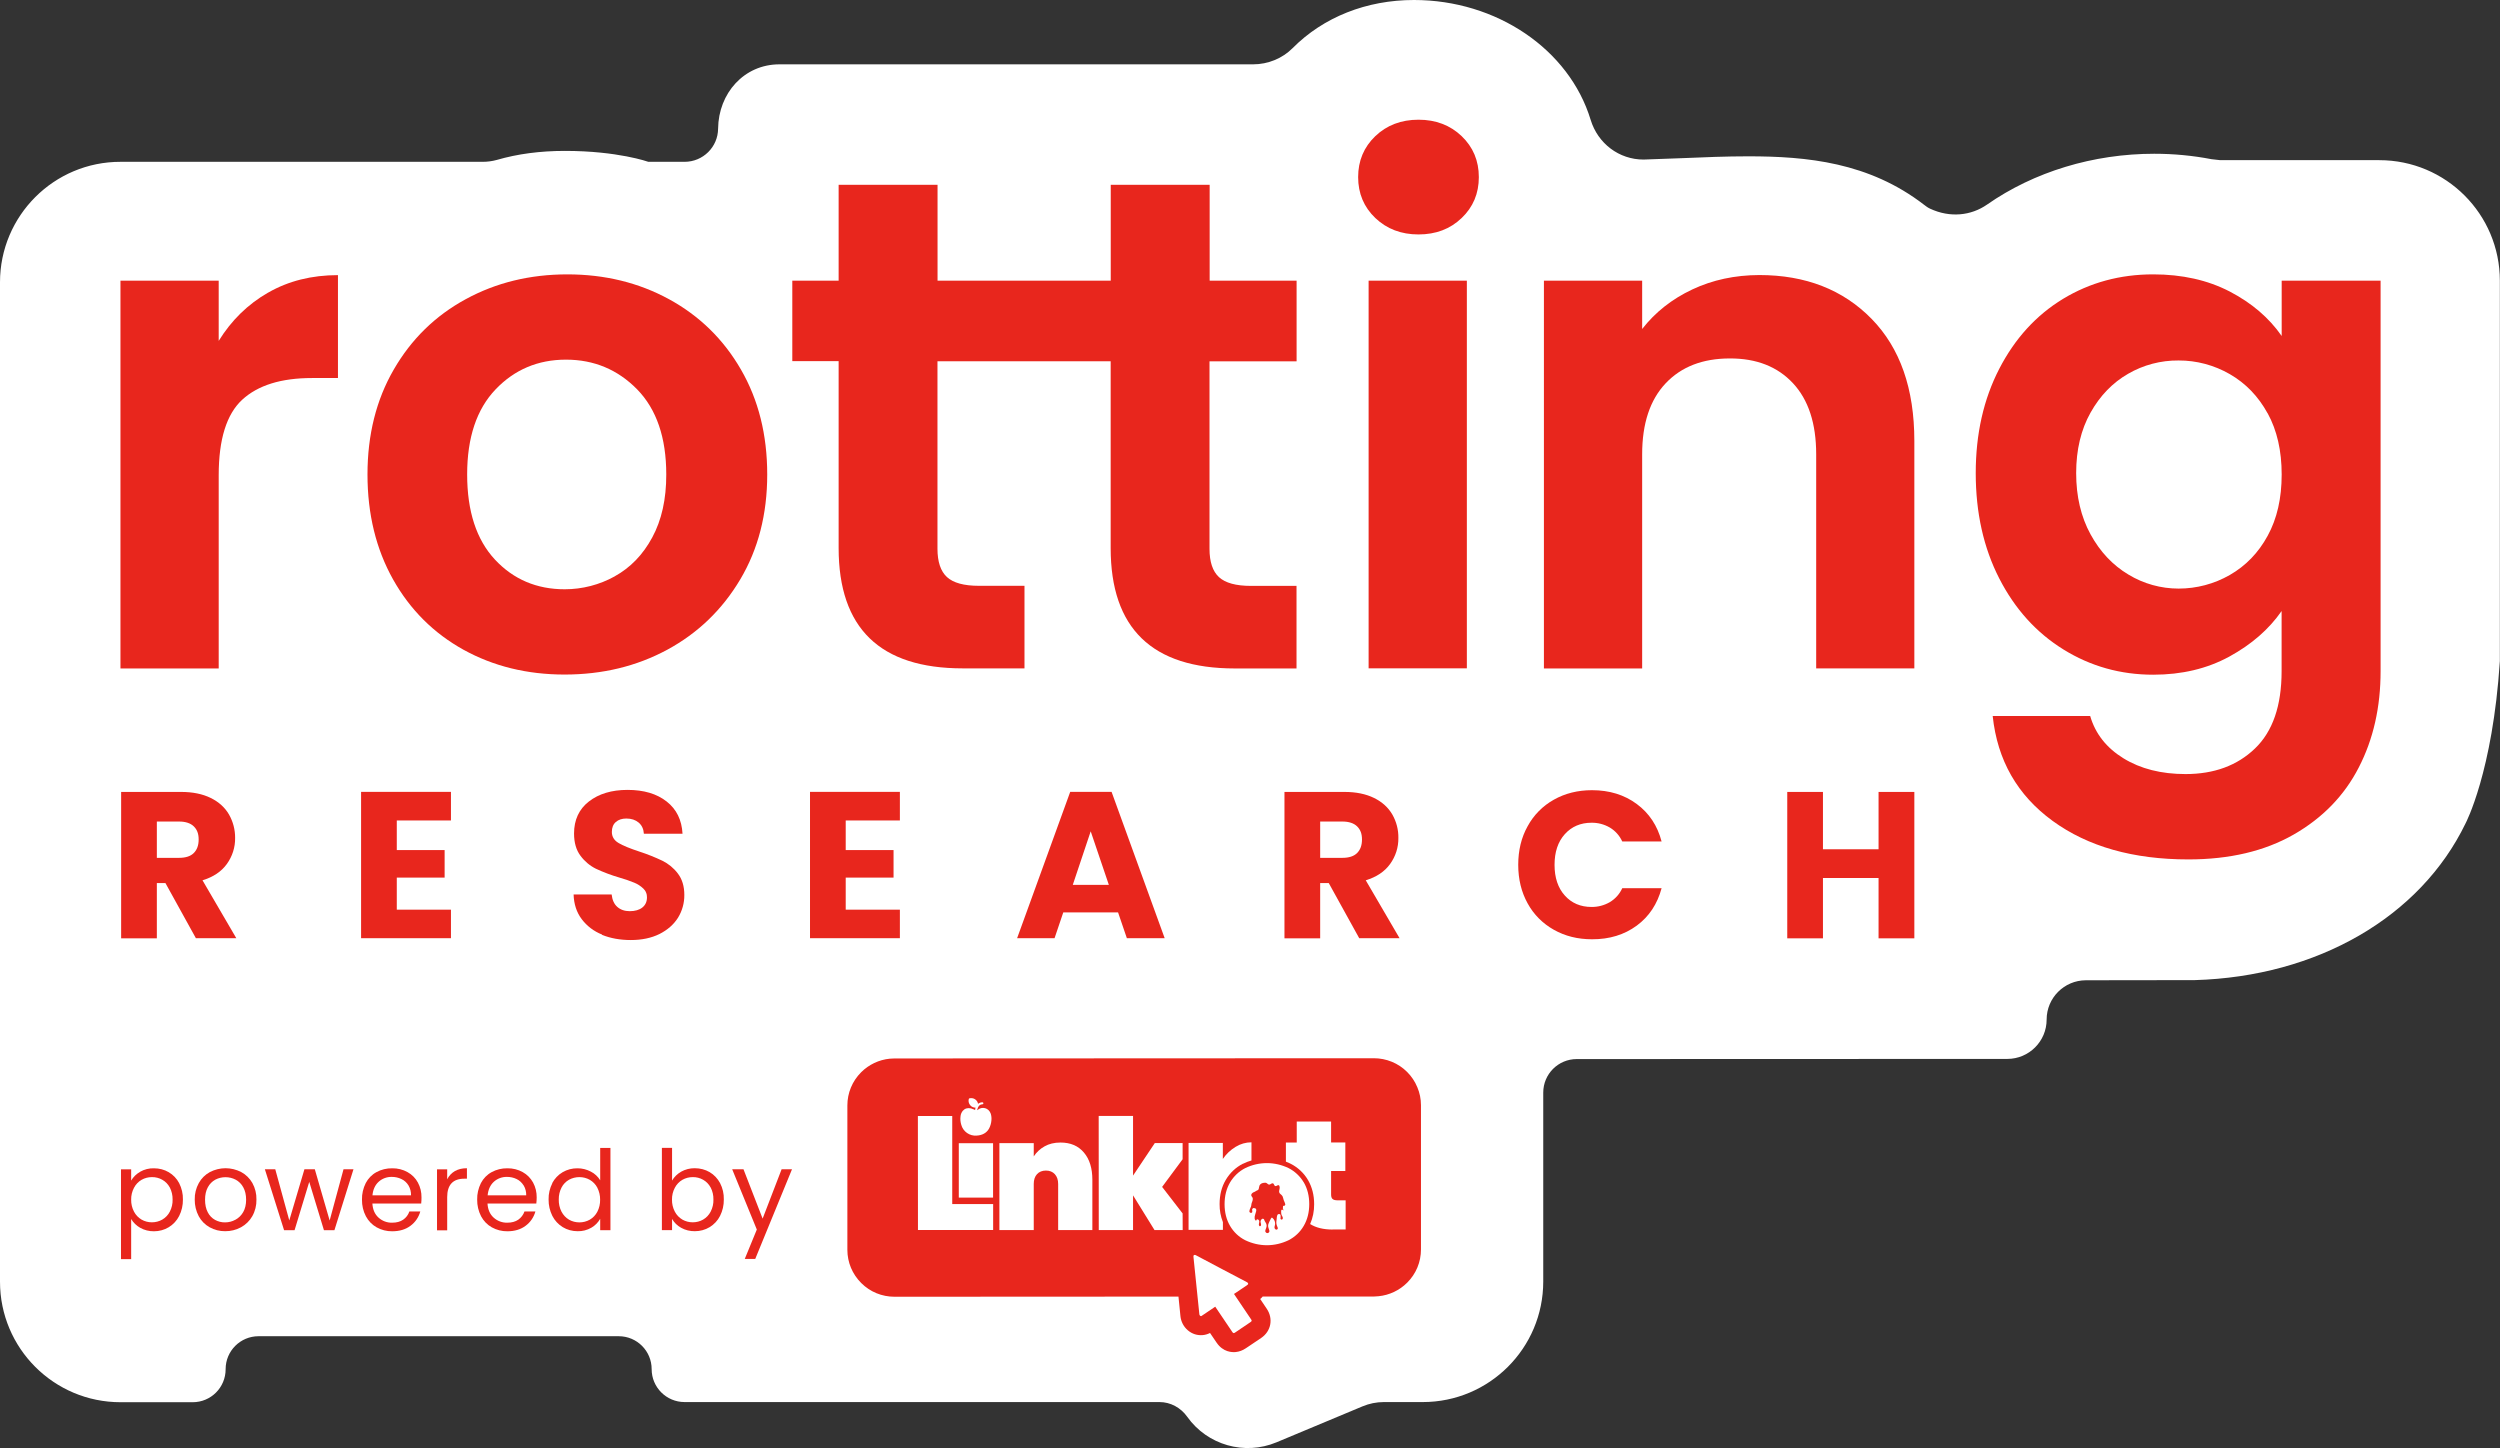 <?xml version="1.0" encoding="UTF-8"?>
<svg id="Layer_2" data-name="Layer 2" xmlns="http://www.w3.org/2000/svg" viewBox="0 0 331.85 192.21">
  <rect x="0" y="0" width="331.85" height="192.21" fill="#333333" stroke="none"/>
  <defs>
    <style>
      .cls-1 {
        fill: #fff;
      }

      .cls-2 {
        fill: #e8261d;
      }
    </style>
  </defs>
  <g id="Layer_1-2" data-name="Layer 1">
    <g>
      <path class="cls-1" d="M315.85,21.26h-21.14s-1.16-.13-1.16-.13c-2.48-.48-5.04-.72-7.6-.72-8.08,0-15.95,2.39-22.18,6.74-2.15,1.5-4.94,1.77-7.55,.56-.29-.13-.56-.32-.81-.52-7.33-5.66-15.57-6.44-23.38-6.44-2.9,0-5.81,.12-8.89,.25-1.58,.07-4.98,.18-4.98,.18-3.24,0-6.06-2.12-7.02-5.28C208.29,6.54,198.65,0,187.69,0c-6.3,0-12.02,2.27-16.11,6.39-1.35,1.36-3.26,2.15-5.24,2.15h-62.88c-4.7,0-8.09,3.84-8.14,8.54-.02,2.44-2.01,4.4-4.45,4.4h-4.81s-4.04-1.45-11.08-1.45c-3.27,0-6.29,.4-9.04,1.2-.62,.17-1.25,.25-1.87,.25H16C7.16,21.47,0,28.64,0,37.47V170.13c0,8.84,7.16,16,16,16h9.58c2.42,0,4.37-1.96,4.37-4.37v-.02c0-2.42,1.96-4.37,4.37-4.37h47.81c2.42,0,4.37,1.96,4.37,4.37h0c0,2.42,1.96,4.37,4.37,4.37h63.04c1.47,0,2.83,.75,3.68,1.95,2.67,3.76,7.6,5.17,11.86,3.39l11.41-4.77c.89-.37,1.85-.57,2.82-.57h5.17c8.84,0,16-7.16,16-16v-25.08c0-2.46,1.99-4.45,4.45-4.45l57.15-.02c2.88,0,5.22-2.34,5.22-5.22h0c0-2.88,2.33-5.21,5.21-5.22l14.46-.02c16.23-.47,29.93-8.35,35.95-20.83,0,0,3.59-6.8,4.54-21.51,0-.1,0-50.5,0-50.5,0-8.84-7.16-16-16-16Z"/>
      <g>
        <path class="cls-2" d="M18.6,155.54c.56-.32,1.2-.48,1.84-.46,.69,0,1.37,.17,1.96,.52,.59,.35,1.07,.85,1.38,1.45,.34,.67,.52,1.42,.5,2.18,.01,.76-.16,1.51-.5,2.18-.31,.62-.79,1.13-1.38,1.49-.59,.36-1.27,.54-1.96,.54-.64,.01-1.27-.15-1.83-.46-.49-.28-.91-.68-1.2-1.17v5.33s-1.35,0-1.35,0v-11.92s1.35,0,1.35,0v1.49c.29-.49,.7-.89,1.19-1.16Zm3.94,2.09c-.23-.43-.57-.79-1-1.03-.42-.24-.9-.36-1.38-.35-.48,0-.95,.12-1.37,.36-.43,.25-.77,.61-1,1.05-.26,.49-.39,1.03-.38,1.58-.01,.56,.12,1.11,.38,1.6,.23,.44,.58,.8,1,1.05,.42,.24,.89,.36,1.37,.36,.48,0,.96-.12,1.38-.36,.43-.25,.77-.61,1-1.05,.26-.5,.39-1.06,.37-1.62,.01-.56-.12-1.1-.37-1.6Z"/>
        <path class="cls-2" d="M27.83,162.91c-.61-.34-1.12-.85-1.45-1.47-.36-.68-.54-1.44-.53-2.21-.02-.76,.17-1.52,.54-2.19,.34-.62,.85-1.12,1.47-1.46,.64-.33,1.36-.51,2.08-.51s1.44,.18,2.08,.51c.62,.33,1.13,.84,1.48,1.45,.37,.67,.56,1.43,.54,2.2,.02,.77-.17,1.54-.55,2.21-.35,.62-.88,1.13-1.5,1.47-.65,.35-1.37,.53-2.1,.52-.72,.01-1.43-.17-2.06-.52Zm3.42-1c.43-.23,.79-.59,1.03-1.01,.26-.45,.39-1,.39-1.65s-.13-1.2-.38-1.65c-.23-.43-.58-.78-1.01-1.01-.42-.22-.88-.33-1.35-.33s-.93,.11-1.35,.33c-.42,.23-.77,.59-.99,1.01-.25,.45-.37,1-.37,1.65s.12,1.22,.36,1.67c.22,.43,.55,.78,.97,1.01,.41,.22,.86,.34,1.33,.33,.48,0,.95-.12,1.36-.35h0Z"/>
        <path class="cls-2" d="M46.92,155.21l-2.53,8.09h-1.39s-1.95-6.42-1.95-6.42l-1.95,6.42h-1.39s-2.55-8.09-2.55-8.09h1.38s1.86,6.79,1.86,6.79l2.01-6.79h1.38s1.97,6.8,1.97,6.8l1.84-6.8h1.33Z"/>
        <path class="cls-2" d="M55.91,159.76h-6.48c.05,.8,.32,1.42,.82,1.87,.5,.45,1.14,.69,1.81,.67,.58,0,1.07-.13,1.46-.4,.38-.26,.67-.64,.82-1.09h1.45c-.21,.76-.66,1.43-1.3,1.9-.65,.49-1.46,.73-2.43,.73-.72,.01-1.43-.17-2.06-.52-.61-.34-1.1-.85-1.43-1.47-.36-.68-.53-1.44-.52-2.21-.02-.76,.16-1.52,.5-2.2,.32-.61,.81-1.12,1.42-1.45,.64-.35,1.36-.52,2.09-.51,.71-.01,1.42,.16,2.04,.51,.58,.32,1.06,.8,1.37,1.38,.33,.61,.49,1.29,.48,1.98,0,.25-.01,.52-.04,.81Zm-1.69-2.41c-.22-.36-.54-.66-.93-.84-.4-.2-.85-.29-1.29-.29-.64-.01-1.27,.22-1.74,.65-.47,.43-.75,1.04-.82,1.8h5.12c.01-.46-.1-.92-.34-1.32Z"/>
        <path class="cls-2" d="M60.38,155.45c.44-.25,.97-.38,1.6-.38v1.39s-.35,0-.35,0c-1.51,0-2.27,.82-2.27,2.45v4.4s-1.35,0-1.35,0v-8.09s1.35,0,1.35,0v1.32c.22-.45,.58-.83,1.02-1.09Z"/>
        <path class="cls-2" d="M71.19,159.76h-6.48c.05,.8,.32,1.42,.82,1.87,.5,.45,1.15,.69,1.81,.67,.58,0,1.07-.13,1.46-.4,.38-.27,.67-.65,.82-1.09h1.45c-.21,.76-.66,1.43-1.3,1.9-.65,.49-1.46,.73-2.42,.73-.72,.01-1.43-.17-2.06-.52-.61-.34-1.1-.85-1.43-1.47-.35-.68-.53-1.44-.52-2.21-.02-.76,.16-1.52,.5-2.2,.32-.61,.81-1.12,1.42-1.45,.64-.35,1.36-.52,2.09-.51,.71-.01,1.42,.16,2.04,.51,.58,.32,1.05,.8,1.37,1.38,.33,.61,.49,1.29,.48,1.98,0,.25-.02,.53-.05,.81Zm-1.69-2.41c-.22-.36-.54-.66-.92-.84-.4-.2-.85-.29-1.29-.29-.64-.01-1.27,.22-1.74,.65-.47,.43-.75,1.04-.82,1.8h5.12c.01-.46-.1-.92-.34-1.32Z"/>
        <path class="cls-2" d="M73.3,157.05c.32-.6,.8-1.11,1.38-1.45,.6-.35,1.28-.53,1.98-.52,.62,0,1.22,.15,1.77,.44,.51,.26,.94,.66,1.24,1.15v-4.29s1.36,0,1.36,0v10.92s-1.36,0-1.36,0v-1.52c-.28,.5-.69,.91-1.18,1.19-.56,.32-1.19,.48-1.83,.46-.69,0-1.37-.18-1.96-.54-.59-.36-1.07-.88-1.38-1.49-.34-.68-.51-1.43-.5-2.18-.02-.75,.16-1.5,.5-2.17Zm5.99,.6c-.23-.43-.57-.79-1-1.04-.42-.24-.9-.36-1.38-.36-.48,0-.96,.12-1.38,.35-.42,.24-.77,.6-.99,1.03-.25,.49-.38,1.04-.37,1.6-.01,.56,.11,1.12,.37,1.62,.23,.43,.57,.8,.99,1.05,.42,.24,.89,.36,1.38,.36,.48,0,.96-.12,1.38-.36,.43-.25,.77-.61,1-1.05,.26-.5,.38-1.05,.37-1.6,.01-.55-.12-1.1-.37-1.59h0Z"/>
        <path class="cls-2" d="M90.41,155.53c.56-.31,1.18-.47,1.82-.46,.69,0,1.37,.17,1.97,.52,.59,.35,1.06,.85,1.38,1.45,.35,.67,.52,1.42,.5,2.18,.01,.76-.16,1.51-.5,2.18-.31,.62-.79,1.13-1.38,1.49-.59,.36-1.27,.54-1.96,.54-.64,.01-1.28-.14-1.84-.46-.5-.28-.91-.68-1.19-1.17v1.49s-1.35,0-1.35,0v-10.92s1.35,0,1.35,0v4.34c.29-.49,.71-.9,1.21-1.18Zm3.92,2.1c-.23-.43-.57-.79-1-1.03-.42-.24-.9-.36-1.38-.35-.48,0-.95,.12-1.37,.36-.43,.25-.77,.61-1,1.05-.26,.49-.39,1.03-.38,1.58-.01,.56,.12,1.11,.38,1.6,.23,.44,.58,.8,1,1.05,.42,.24,.89,.36,1.37,.36,.49,0,.96-.12,1.38-.36,.43-.25,.77-.61,1-1.05,.26-.5,.39-1.06,.37-1.62,.01-.55-.11-1.1-.37-1.6Z"/>
        <path class="cls-2" d="M105.13,155.21l-4.88,11.9h-1.39s1.6-3.9,1.6-3.9l-3.27-8h1.5s2.54,6.55,2.54,6.55l2.52-6.55h1.39Z"/>
      </g>
      <g>
        <path class="cls-2" d="M26.01,124.55l-4.05-7.33h-1.14v7.33s-4.74,0-4.74,0v-19.43s7.96,0,7.96,0c1.54,0,2.85,.27,3.93,.8,1.08,.53,1.89,1.27,2.43,2.2,.54,.95,.82,2.02,.81,3.11,.02,1.24-.37,2.45-1.1,3.46-.73,1.01-1.81,1.73-3.23,2.16l4.49,7.69h-5.35Zm-5.19-10.68h2.95c.87,0,1.53-.21,1.95-.64,.43-.42,.65-1.02,.65-1.8s-.22-1.32-.65-1.74c-.43-.42-1.09-.64-1.95-.64h-2.95s0,4.82,0,4.82Z"/>
        <path class="cls-2" d="M52.67,108.91v3.93h6.35s0,3.65,0,3.65h-6.35v4.26h7.19s0,3.79,0,3.79h-11.93s0-19.43,0-19.43h11.93s0,3.8,0,3.8h-7.19Z"/>
        <path class="cls-2" d="M79.91,124.05c-1.07-.42-2.01-1.13-2.7-2.05-.68-.91-1.03-1.99-1.07-3.27h5.05c.08,.72,.32,1.27,.75,1.65,.43,.38,.98,.57,1.66,.57s1.26-.16,1.67-.49c.4-.32,.61-.77,.61-1.34,0-.22-.03-.44-.12-.64-.08-.21-.21-.39-.37-.54-.35-.33-.75-.59-1.19-.77-.66-.27-1.33-.5-2.01-.69-1.06-.31-2.09-.7-3.08-1.16-.81-.4-1.51-.99-2.05-1.72-.57-.75-.86-1.74-.86-2.96,0-1.81,.66-3.23,1.97-4.25s3.02-1.54,5.13-1.54c2.15,0,3.88,.51,5.19,1.54,1.31,1.02,2.01,2.45,2.11,4.28h-5.13c-.04-.63-.27-1.12-.69-1.48-.43-.36-.97-.54-1.64-.54-.57,0-1.04,.15-1.39,.46-.35,.3-.53,.74-.53,1.32,0,.63,.3,1.12,.89,1.47,.59,.35,1.52,.73,2.77,1.14,1.05,.34,2.07,.75,3.06,1.22,.8,.4,1.5,.97,2.04,1.69,.57,.74,.86,1.69,.86,2.85,.01,1.06-.28,2.11-.84,3.02-.57,.9-1.39,1.62-2.46,2.16-1.07,.53-2.34,.8-3.8,.8-1.42,0-2.7-.23-3.83-.69Z"/>
        <path class="cls-2" d="M112.26,108.91v3.93h6.35s0,3.65,0,3.65h-6.35v4.26h7.19s0,3.79,0,3.79h-11.93s0-19.43,0-19.43h11.93s0,3.8,0,3.8h-7.19Z"/>
        <path class="cls-2" d="M148.41,121.11h-7.27s-1.16,3.43-1.16,3.43h-4.97s7.05-19.43,7.05-19.43h5.49s7.05,19.43,7.05,19.43h-5.02s-1.17-3.43-1.17-3.43Zm-1.22-3.65l-2.41-7.11-2.38,7.11h4.8Z"/>
        <path class="cls-2" d="M180.43,124.55l-4.05-7.33h-1.14v7.33s-4.74,0-4.74,0v-19.43s7.96,0,7.96,0c1.54,0,2.85,.27,3.93,.8s1.89,1.27,2.43,2.2c.54,.95,.82,2.02,.8,3.11,.02,1.24-.37,2.45-1.1,3.46-.73,1.01-1.81,1.73-3.23,2.16l4.49,7.69h-5.35Zm-5.19-10.68h2.95c.87,0,1.53-.21,1.95-.64,.43-.42,.65-1.02,.65-1.8s-.22-1.32-.65-1.74c-.43-.42-1.09-.64-1.95-.64h-2.95v4.82Z"/>
        <path class="cls-2" d="M202.78,109.67c.8-1.48,2.01-2.7,3.48-3.52,1.49-.84,3.18-1.26,5.06-1.26,2.31,0,4.29,.61,5.94,1.83,1.65,1.22,2.75,2.88,3.3,4.98h-5.22c-.35-.77-.93-1.42-1.65-1.85-.74-.43-1.57-.65-2.43-.64-1.46,0-2.64,.51-3.55,1.52-.91,1.01-1.36,2.37-1.36,4.07,0,1.7,.45,3.06,1.36,4.07,.9,1.01,2.09,1.52,3.55,1.52,.85,.01,1.69-.21,2.43-.64,.73-.44,1.3-1.08,1.65-1.85h5.22c-.56,2.1-1.66,3.76-3.3,4.97-1.65,1.21-3.62,1.82-5.94,1.81-1.89,0-3.57-.42-5.06-1.26-1.47-.82-2.68-2.03-3.48-3.5-.83-1.5-1.25-3.2-1.25-5.12,0-1.92,.41-3.63,1.25-5.13Z"/>
        <path class="cls-2" d="M254.11,105.12v19.43s-4.75,0-4.75,0v-8h-7.38v8s-4.74,0-4.74,0v-19.43s4.74,0,4.74,0v7.61h7.38v-7.61s4.75,0,4.75,0Z"/>
        <path class="cls-2" d="M182.56,28.94c-1.52-1.45-2.28-3.27-2.28-5.43,0-2.17,.76-3.98,2.28-5.44,1.52-1.45,3.43-2.18,5.73-2.18s4.21,.73,5.73,2.18c1.52,1.46,2.28,3.27,2.28,5.44,0,2.17-.76,3.98-2.28,5.43-1.52,1.46-3.43,2.18-5.73,2.18-2.3,0-4.2-.73-5.73-2.18Zm12.15,8.32v51.45s-13.04,0-13.04,0V37.26s13.04,0,13.04,0Z"/>
        <path class="cls-2" d="M248.43,42.32c3.79,3.87,5.68,9.27,5.68,16.21v30.19s-13.03,0-13.03,0v-28.42c0-4.09-1.03-7.23-3.08-9.43-2.05-2.2-4.84-3.3-8.38-3.29-3.6,0-6.44,1.1-8.52,3.3-2.08,2.2-3.12,5.34-3.12,9.43v28.42s-13.04,0-13.04,0V37.26s13.04,0,13.04,0v6.41c1.74-2.23,3.96-3.98,6.66-5.25,2.7-1.27,5.66-1.9,8.89-1.91,6.14,0,11.11,1.94,14.9,5.81Z"/>
        <path class="cls-2" d="M295.98,38.7c2.91,1.52,5.21,3.48,6.89,5.9v-7.34s13.13,0,13.13,0v51.83c0,4.77-.96,9.03-2.89,12.77-1.92,3.75-4.81,6.72-8.65,8.92-3.85,2.2-8.51,3.3-13.97,3.3-7.33,0-13.33-1.7-18.02-5.11-4.68-3.41-7.34-8.05-7.96-13.93h12.94c.68,2.35,2.16,4.23,4.42,5.62,2.26,1.39,5.01,2.09,8.24,2.09,3.79,0,6.86-1.13,9.21-3.39,2.36-2.26,3.54-5.68,3.54-10.26v-7.99c-1.68,2.42-3.99,4.43-6.93,6.04-2.95,1.61-6.32,2.41-10.11,2.41-4.35,0-8.32-1.12-11.92-3.35-3.6-2.23-6.44-5.37-8.52-9.43-2.08-4.06-3.12-8.72-3.12-13.98,0-5.2,1.04-9.81,3.12-13.84,2.08-4.03,4.9-7.12,8.47-9.29,3.57-2.16,7.56-3.25,11.96-3.25,3.85,0,7.23,.76,10.15,2.27Zm5.02,16.16c-1.24-2.26-2.92-3.99-5.02-5.2-2.07-1.19-4.41-1.82-6.8-1.81-2.35-.02-4.67,.59-6.7,1.77-2.05,1.18-3.71,2.89-4.98,5.15-1.27,2.26-1.91,4.94-1.91,8.03,0,3.1,.64,5.81,1.91,8.13,1.27,2.32,2.95,4.1,5.03,5.34,2.01,1.22,4.31,1.86,6.66,1.86,2.39,0,4.73-.62,6.8-1.81,2.11-1.21,3.79-2.94,5.02-5.2,1.24-2.26,1.86-4.97,1.86-8.13,0-3.16-.62-5.87-1.86-8.13Z"/>
        <path class="cls-2" d="M35.6,38.84c2.7-1.55,5.79-2.32,9.26-2.32v13.66s-3.44,0-3.44,0c-4.1,0-7.18,.96-9.27,2.88-2.08,1.92-3.12,5.26-3.12,10.03v25.64s-13.04,0-13.04,0V37.26s13.04,0,13.04,0v7.99c1.68-2.72,3.86-4.86,6.56-6.41Z"/>
        <path class="cls-2" d="M61.53,86.25c-3.97-2.2-7.09-5.31-9.35-9.33-2.26-4.03-3.4-8.67-3.4-13.94,0-5.26,1.16-9.91,3.49-13.93,2.33-4.03,5.51-7.14,9.54-9.33,4.03-2.2,8.53-3.3,13.5-3.3,4.97,0,9.47,1.1,13.5,3.3,4.03,2.2,7.22,5.31,9.54,9.33,2.33,4.02,3.49,8.67,3.49,13.93,0,5.27-1.19,9.91-3.58,13.93-2.39,4.02-5.62,7.13-9.68,9.33-4.07,2.2-8.61,3.3-13.64,3.3-4.97,0-9.44-1.1-13.41-3.29Zm20.07-9.75c2.08-1.15,3.74-2.86,4.98-5.16,1.24-2.29,1.87-5.08,1.86-8.36,0-4.89-1.29-8.65-3.86-11.29-2.58-2.63-5.73-3.95-9.45-3.95-3.72,0-6.84,1.32-9.35,3.95-2.51,2.63-3.77,6.39-3.77,11.29,0,4.89,1.23,8.65,3.68,11.29,2.45,2.63,5.54,3.95,9.27,3.95,2.33,0,4.62-.59,6.65-1.72Z"/>
        <path class="cls-2" d="M172.11,47.94v-10.68h-11.54s0-12.73,0-12.73h-13.13v12.73s-22.99,0-22.99,0v-12.73h-13.13v12.73s-6.15,0-6.15,0v10.68h6.15s0,24.8,0,24.8c0,10.65,5.49,15.98,16.48,15.98h8.19v-10.96h-6.05c-1.99,0-3.4-.39-4.24-1.16-.84-.77-1.26-2.03-1.26-3.76v-24.89s22.99,0,22.99,0v24.8c0,10.65,5.49,15.98,16.48,15.98h8.19v-10.96h-6.05c-1.99,0-3.4-.39-4.24-1.16-.84-.77-1.26-2.03-1.26-3.76v-24.89s11.55,0,11.55,0Z"/>
      </g>
      <g>
        <path class="cls-2" d="M188.13,144.31c-.31-.76-.77-1.44-1.35-2.02-.58-.58-1.27-1.04-2.03-1.35-.76-.31-1.56-.47-2.39-.47l-63.64,.03c-.2,0-.41,.01-.61,.03-1.43,.14-2.78,.78-3.8,1.8-1.18,1.18-1.83,2.75-1.83,4.41v19.16c0,1.67,.66,3.23,1.84,4.41,1.18,1.18,2.75,1.82,4.42,1.82l37.69-.02,.26,2.58c.07,.73,.42,1.42,.99,1.9,.56,.48,1.27,.7,1.99,.63,.33-.03,.65-.13,.95-.28l.87,1.28c.86,1.27,2.06,1.3,2.54,1.25s.91-.21,1.34-.5l.3-.2,1.74-1.17c1.31-.89,1.63-2.54,.75-3.86-.22-.33-.54-.8-.88-1.31,.14-.11,.24-.22,.33-.33h14.77c.2,0,.41-.02,.61-.04,1.43-.14,2.78-.78,3.8-1.8,1.18-1.18,1.83-2.74,1.83-4.41v-19.16c0-.83-.17-1.63-.49-2.39Z"/>
        <g>
          <polygon class="cls-1" points="156.98 151.73 153.29 151.73 150.4 156.05 150.4 148.13 145.84 148.13 145.85 163.28 150.4 163.28 150.4 158.67 153.25 163.28 156.99 163.28 156.98 161.07 154.26 157.55 156.98 153.88 156.98 151.73"/>
          <path class="cls-1" d="M173.06,156.95c-.48-.81-1.18-1.47-2.02-1.9-.9-.43-1.88-.66-2.87-.66s-1.98,.23-2.87,.66c-.84,.43-1.54,1.09-2.02,1.9-.48,.82-.73,1.79-.73,2.89s.25,2.07,.73,2.89c.48,.82,1.18,1.48,2.02,1.9,.9,.43,1.88,.66,2.87,.66s1.97-.23,2.87-.66c.84-.43,1.55-1.09,2.02-1.91h0c.48-.82,.73-1.79,.73-2.89s-.25-2.07-.73-2.89Zm-2.5,3c0,.09-.03,.12-.12,.11-.02,0-.03,0-.05,0-.02,0-.03,0-.05,.01-.01,0-.02,.02-.03,.04-.01,.09-.02,.18-.02,.28,0,.02,.02,.02,.03,.03-.04,0-.04,0-.03,.03,.02,.04,.03,.07,.05,.11,0,.02,.02,.04,.03,.06s.01,.03,0,.04c-.01,0-.02,0-.03,0l-.09-.07c-.06-.05-.09-.05-.14,.01-.03,.04-.05,.09-.05,.14,0,.14,0,.28,.02,.41,.02,.09,.05,.17,.1,.25,.04,.07,.08,.15,.1,.23,.01,.07,0,.14-.04,.2-.02,.03-.04,.04-.07,.05-.03,.01-.06,.01-.09,0-.03,0-.05-.02-.07-.04-.02-.02-.03-.04-.04-.07,0-.07,0-.13,.02-.2,.01-.09,0-.18-.01-.26,0-.04-.03-.08-.06-.11-.03-.03-.07-.05-.11-.05-.05,0-.11,0-.16,.03-.05,.03-.08,.07-.1,.12-.04,.11-.06,.22-.07,.33,0,.15-.03,.3-.05,.45-.03,.22,0,.45,.08,.65,.04,.08,.07,.16,.1,.25,0,.03,0,.06,0,.09,0,.03-.02,.06-.04,.08-.01,.02-.03,.04-.05,.05-.02,.01-.04,.02-.07,.02-.02,0-.05,0-.07,0-.02,0-.04-.02-.06-.03-.06-.04-.11-.1-.13-.17-.02-.07-.02-.15,0-.22,.04-.13,.07-.26,.07-.39,0-.14-.03-.28-.09-.4-.06-.13-.14-.24-.25-.33-.02-.01-.03-.03-.05-.04-.01,0-.03-.01-.05-.01-.02,0-.03,0-.04,.02-.03,.03-.06,.06-.08,.1-.12,.22-.22,.45-.32,.68-.07,.18-.07,.39,0,.57,.04,.12,.08,.23,.11,.34,.01,.03,.02,.07,.01,.1,0,.03-.01,.07-.03,.1-.02,.03-.04,.06-.07,.08s-.06,.04-.09,.05c-.05,.01-.1,.02-.14,0-.05-.01-.09-.03-.13-.07s-.06-.07-.08-.12c-.01-.05-.02-.1,0-.14,.02-.11,.06-.22,.11-.33,.05-.12,.07-.26,.06-.39-.02-.13-.07-.26-.15-.37-.07-.1-.13-.21-.17-.33,0-.05-.04-.09-.07-.11-.04-.03-.08-.04-.13-.04-.05,0-.1,.03-.14,.07-.06,.05-.1,.12-.13,.2-.02,.08-.03,.16,0,.23,.02,.08,.04,.16,.05,.24,.01,.04,0,.09,0,.13-.01,.04-.04,.08-.08,.1-.01,0-.03,.02-.04,.02-.02,0-.03,0-.05,0-.02,0-.03,0-.04-.02-.01,0-.02-.02-.03-.03-.04-.06-.06-.13-.05-.2,.01-.1,.03-.19,.05-.28,.02-.07,.01-.15-.02-.21-.03-.07-.08-.12-.15-.15-.02-.01-.04-.02-.06-.02-.02,0-.04,0-.06,0-.02,0-.04,.02-.05,.04-.01,.02-.03,.04-.03,.06,0,0,0,.01,0,.02-.03,.07-.07,.08-.12,.02-.07-.07-.11-.15-.12-.25-.01-.18,0-.35,.07-.52,.06-.16,.1-.32,.14-.48,.01-.06,.01-.12,0-.18,0-.03-.02-.06-.03-.09-.02-.03-.04-.05-.07-.06-.06-.03-.13-.05-.2-.06-.04,0-.07,0-.1,.02-.03,.01-.06,.03-.09,.06-.02,.03-.04,.06-.05,.09,0,.03-.01,.07,0,.1,0,.06,.01,.12,.02,.18,0,.03,0,.05-.01,.08,0,.03-.02,.05-.04,.07-.02,.02-.04,.03-.07,.04-.02,0-.05,.01-.08,0-.05,0-.1-.03-.14-.07-.03-.04-.05-.09-.05-.15,.02-.14,.06-.27,.12-.39,.07-.13,.12-.27,.14-.42,0-.2,.09-.37,.15-.55,.03-.1,.05-.21,.04-.32,0-.08-.04-.16-.1-.22-.17-.19-.12-.38,.07-.53,.08-.06,.17-.1,.26-.13,.07-.03,.14-.07,.21-.12,.05-.04,.11-.07,.18-.09,.04-.01,.08-.04,.11-.07,.03-.03,.05-.07,.06-.11,.03-.08,.04-.16,.05-.24,.03-.32,.23-.49,.52-.56,.1-.02,.2-.03,.3-.03,.08,0,.16,.03,.22,.08,.04,.03,.09,.07,.14,.11,.05,.04,.1,.06,.16,.06,.06,0,.12-.02,.16-.05,.05-.03,.1-.07,.16-.09,.02-.02,.05-.03,.08-.03,.03,0,.06,0,.08,0,.03,0,.05,.02,.08,.04,.02,.02,.04,.04,.05,.07,.03,.05,.06,.1,.09,.16,.01,.02,.03,.04,.04,.06,.02,.02,.04,.03,.07,.04,.02,0,.05,.01,.07,0s.05-.01,.07-.02c.04-.02,.09-.05,.14-.07,.02-.02,.05-.03,.08-.03,.03,0,.06,0,.08,0,.03,0,.05,.02,.07,.04,.02,.02,.03,.04,.04,.07,.04,.12,.05,.24,.02,.36-.02,.1-.05,.21-.06,.31,0,.07,0,.15,.03,.21,.03,.07,.07,.13,.13,.17,.06,.05,.12,.1,.17,.15,.1,.09,.17,.22,.19,.35,.05,.22,.12,.43,.22,.63,.04,.09,.06,.19,.08,.28,0,.01,0,.03,0,.04Z"/>
          <path class="cls-1" d="M176.89,163.2h1.73s0-3.87,0-3.87h-1.09c-.3,0-.52-.06-.65-.18-.13-.12-.19-.32-.19-.59v-3.12s1.89,0,1.89,0v-3.79s-1.89,0-1.89,0v-2.78s-4.56,0-4.56,0v2.79s-1.44,0-1.44,0v2.54c.22,.08,.43,.17,.64,.28,.95,.48,1.75,1.23,2.29,2.15,.54,.92,.82,2,.82,3.21,.01,.91-.17,1.81-.53,2.64,.76,.48,1.75,.73,2.99,.73Z"/>
          <path class="cls-1" d="M164.99,154.48c.36-.18,.74-.33,1.13-.44v-2.41c-.74,0-1.47,.21-2.1,.6-.68,.41-1.26,.96-1.7,1.61v-2.13s-4.55,0-4.55,0v11.54s4.56,0,4.56,0v-1.02c-.3-.77-.45-1.58-.44-2.4,0-1.21,.27-2.29,.82-3.21,.54-.92,1.33-1.67,2.28-2.15Z"/>
          <rect class="cls-1" x="127.27" y="151.75" width="4.55" height="7.22"/>
          <path class="cls-1" d="M145,163.28v-6.69c0-1.51-.37-2.72-1.12-3.6-.75-.89-1.78-1.33-3.11-1.33-.82,0-1.53,.17-2.12,.51-.58,.32-1.07,.78-1.43,1.33v-1.76s-4.56,0-4.56,0v11.54s4.56,0,4.56,0v-6.12c0-.55,.14-.98,.43-1.3,.29-.32,.7-.48,1.19-.48s.89,.16,1.18,.48c.29,.32,.44,.75,.44,1.3v6.12s4.54,0,4.54,0Z"/>
          <path class="cls-1" d="M129.44,147.34l-.29-.12h-.02c-.1-.05-.2-.08-.3-.1-.4-.08-.76,.02-1.03,.33-.17,.21-.28,.47-.3,.74-.05,.38-.01,.76,.1,1.12,.12,.44,.39,.82,.76,1.08,.37,.26,.82,.39,1.28,.35,.73-.04,1.33-.34,1.66-.96,.17-.33,.27-.69,.3-1.06,.03-.29,0-.59-.08-.87-.26-.79-1.15-1.04-1.78-.5,0,0-.02,.01-.03,.02h-.01c.04-.12,.06-.23,.11-.34,.11-.26,.29-.44,.6-.45,.02,0,.04,0,.05-.01s.03-.02,.04-.03c.01-.01,.02-.03,.03-.05,0-.02,0-.04,0-.05,0-.02,0-.04-.01-.05,0-.02-.02-.03-.03-.04-.01-.01-.03-.02-.05-.03-.02,0-.04,0-.06,0-.18,0-.36,.06-.51,.17l-.05,.03s0-.03,0-.03c-.03-.12-.07-.23-.14-.33-.07-.1-.16-.18-.26-.25-.1-.07-.22-.11-.33-.13-.12-.02-.24-.02-.36,0-.04,0-.07,.02-.09,.04-.03,.02-.04,.06-.05,.09-.05,.21-.02,.43,.08,.62,.1,.19,.26,.35,.46,.43,.12,.05,.25,.07,.37,.07-.02,.04-.03,.09-.04,.14,0,.05-.01,.09-.02,.14Z"/>
          <polygon class="cls-1" points="121.84 148.14 121.85 163.27 131.83 163.27 131.83 159.83 126.4 159.83 126.4 148.14 121.84 148.14"/>
        </g>
        <path class="cls-1" d="M165.65,170.51c.08-.11,0-.24-.11-.3,0,0-6.64-3.49-6.78-3.58-.08-.05-.16-.08-.26-.03-.1,.06-.09,.15-.08,.25l.78,7.59c0,.13,.14,.33,.29,.24,0,0,1.82-1.23,1.82-1.23,.55,.81,1.72,2.55,2.26,3.35,.13,.19,.2,.2,.39,.07,.52-.35,1.51-1.02,2.04-1.38,.17-.12,.19-.19,.07-.36-.55-.81-1.72-2.56-2.27-3.37,.06-.06,1.82-1.19,1.86-1.27Z"/>
      </g>
    </g>
  </g>
</svg>